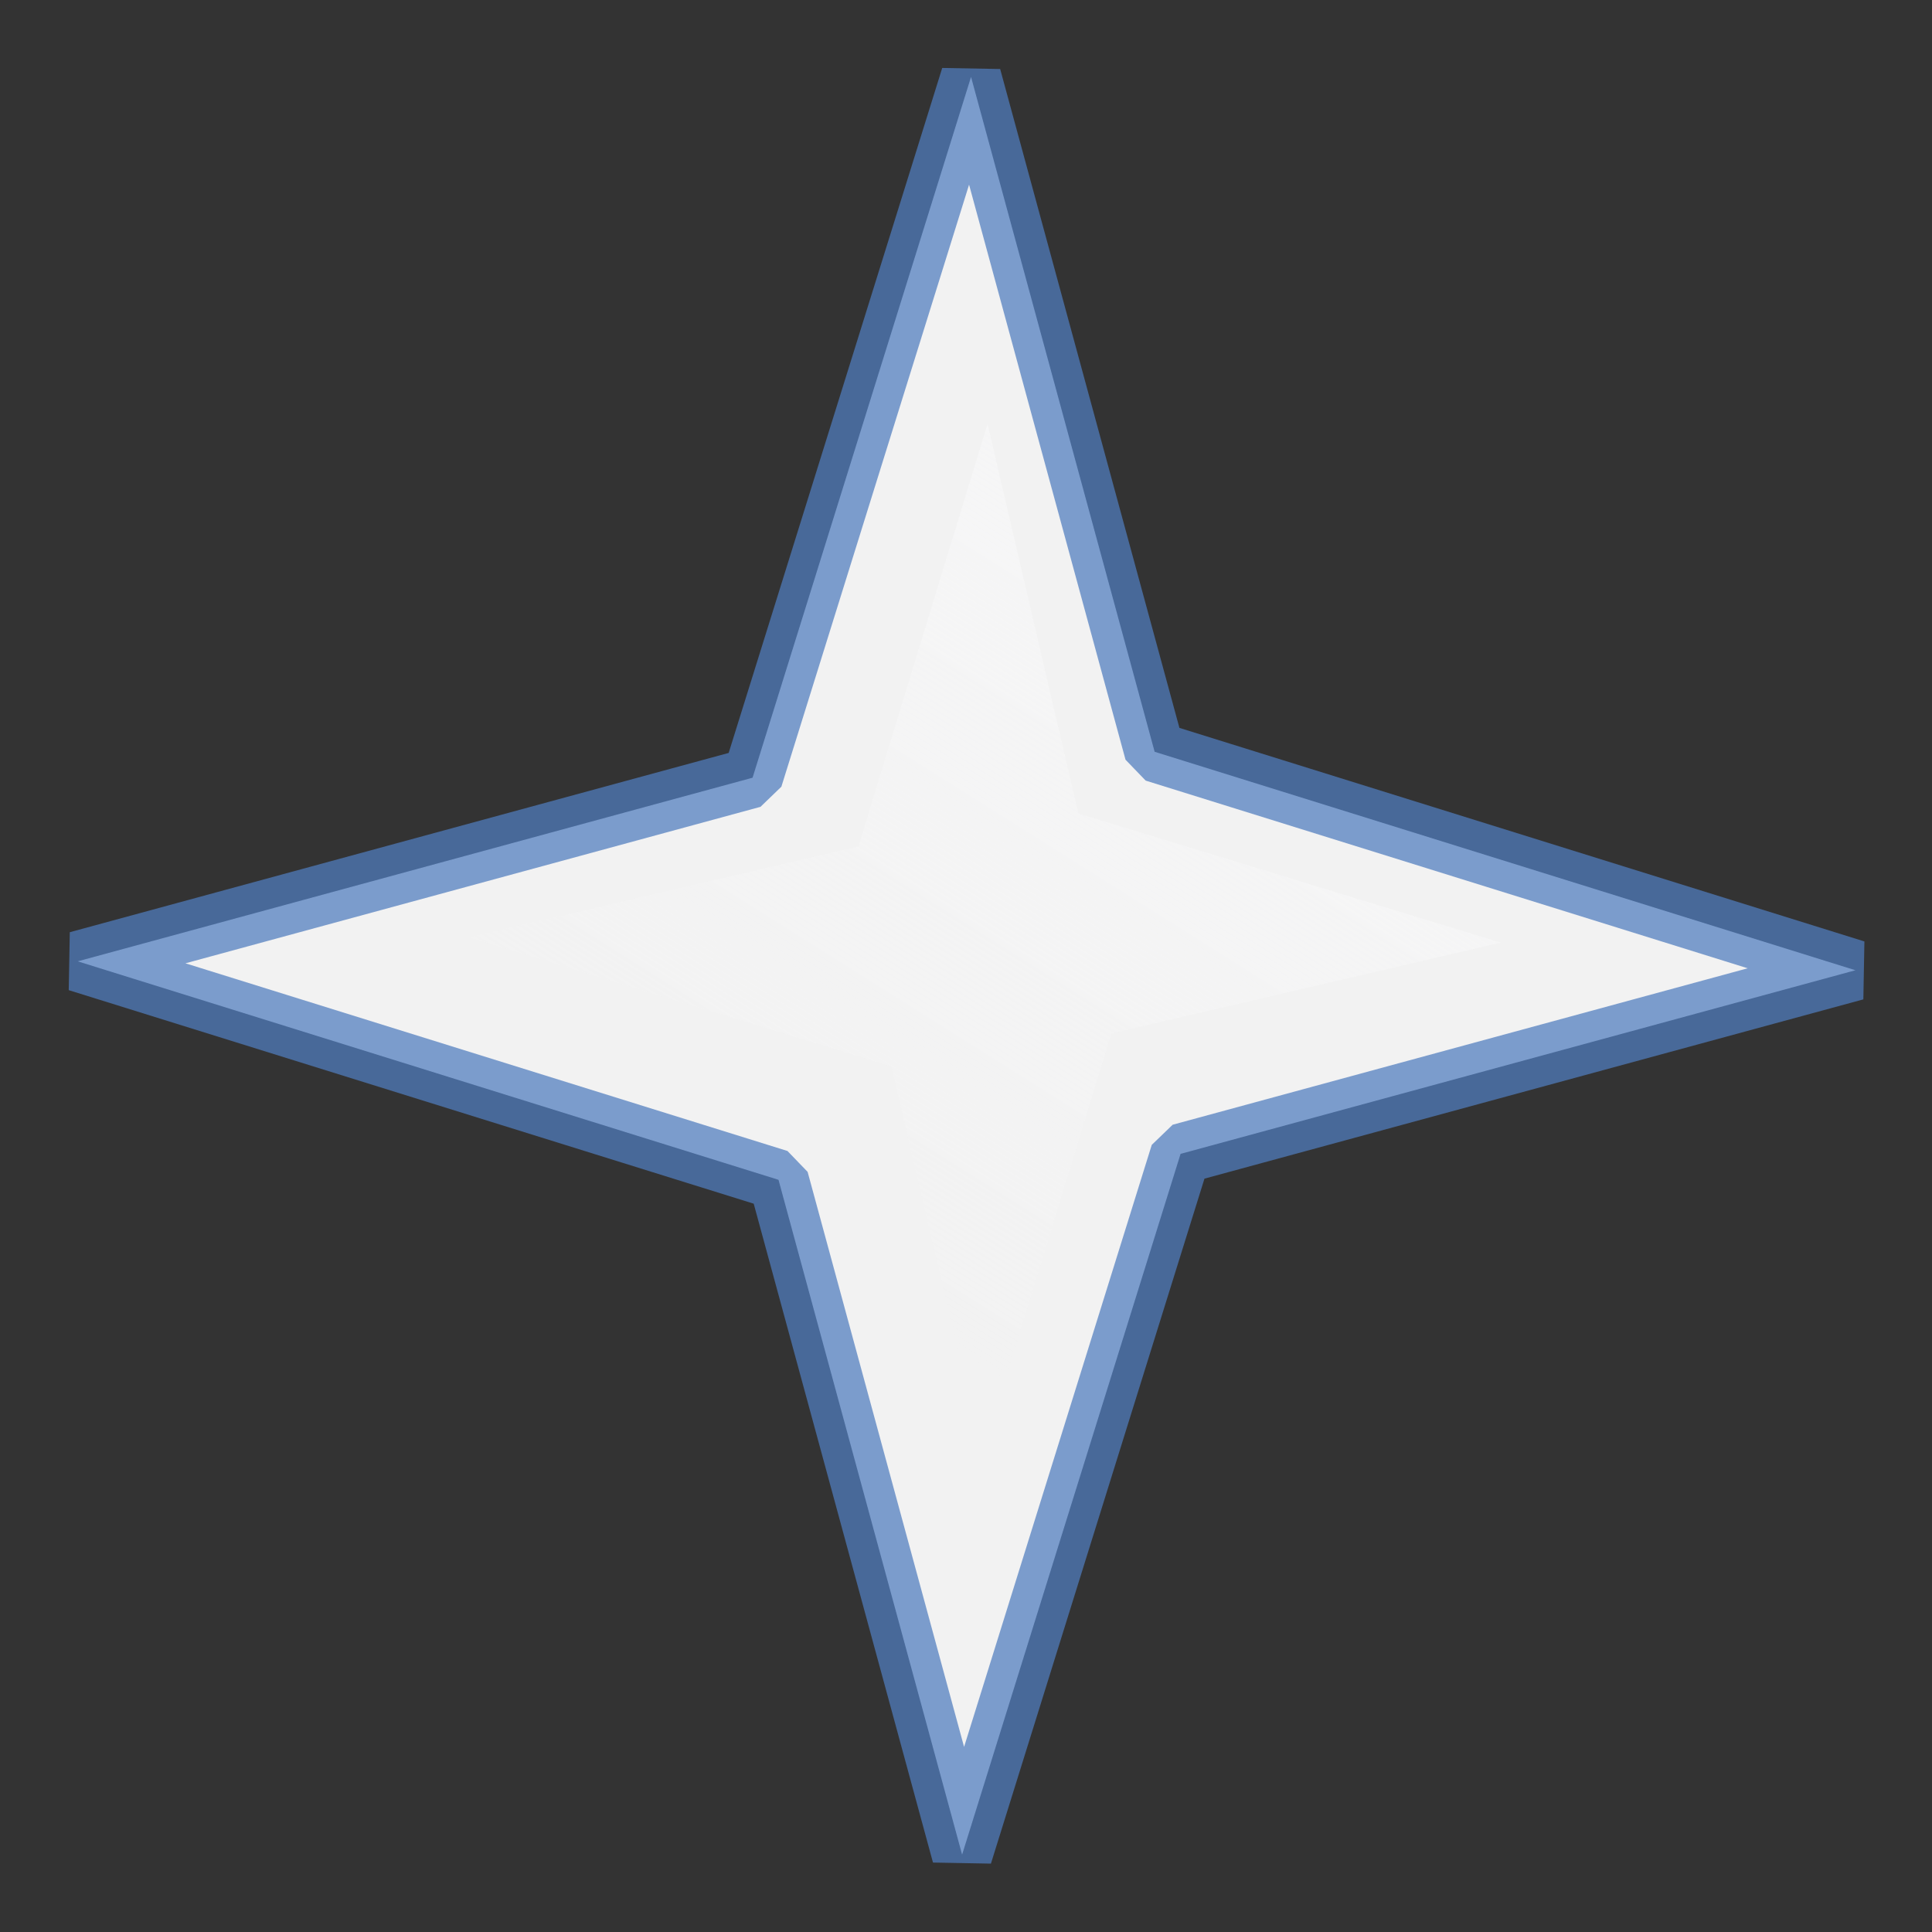 <?xml version="1.0" encoding="UTF-8" standalone="no"?>
<!-- Created with Inkscape (http://www.inkscape.org/) -->

<svg
   xmlns:dc="http://purl.org/dc/elements/1.1/"
   xmlns:cc="http://creativecommons.org/ns#"
   xmlns:rdf="http://www.w3.org/1999/02/22-rdf-syntax-ns#"
   xmlns:svg="http://www.w3.org/2000/svg"
   xmlns="http://www.w3.org/2000/svg"
   xmlns:xlink="http://www.w3.org/1999/xlink"
   xmlns:sodipodi="http://sodipodi.sourceforge.net/DTD/sodipodi-0.dtd"
   xmlns:inkscape="http://www.inkscape.org/namespaces/inkscape"
   version="1.1"
   id="svg2"
   width="128"
   height="128"
   viewBox="0 0 128 128"
   sodipodi:docname="starshapes.star4.svg"
   inkscape:export-filename="/home/rizmut/Dokumen/Proyek-Git/libreoffice-style-karasa-jaga/build/images_karasa_Jaga/cmd/32/starshapes.star4.png"
   inkscape:export-xdpi="24"
   inkscape:export-ydpi="24"
   inkscape:version="0.92.2 (unknown)">
  <rect x="0" y="0" width="128" height="128" fill="#333333" stroke="none"/>
  <defs
     id="defs6">
    <linearGradient
       inkscape:collect="always"
       id="linearGradient825">
      <stop
         style="stop-color:#f9f9fa;stop-opacity:1;"
         offset="0"
         id="stop821" />
      <stop
         style="stop-color:#f9f9fa;stop-opacity:0;"
         offset="1"
         id="stop823" />
    </linearGradient>
    <linearGradient
       inkscape:collect="always"
       xlink:href="#linearGradient825"
       id="linearGradient839"
       x1="57.991"
       y1="-44.161"
       x2="89.859"
       y2="102.472"
       gradientUnits="userSpaceOnUse" />
  </defs>
  <sodipodi:namedview
     pagecolor="#ffffff"
     bordercolor="#666666"
     borderopacity="1"
     objecttolerance="10"
     gridtolerance="10"
     guidetolerance="10"
     inkscape:pageopacity="0"
     inkscape:pageshadow="2"
     inkscape:window-width="1317"
     inkscape:window-height="744"
     id="namedview4"
     showgrid="false"
     inkscape:snap-page="true"
     inkscape:snap-global="false"
     inkscape:zoom="3.4640154"
     inkscape:cx="67.636754"
     inkscape:cy="43.139884"
     inkscape:window-x="49"
     inkscape:window-y="24"
     inkscape:window-maximized="1"
     inkscape:current-layer="svg2" />
  <rect
     style="opacity:1;fill:#f7f8f9;fill-opacity:0.996;stroke:#507dbe;stroke-width:4;stroke-linecap:round;stroke-linejoin:bevel;stroke-miterlimit:4;stroke-dasharray:none;stroke-dashoffset:0;stroke-opacity:0.73"
     id="rect817"
     width="81.528"
     height="81.528"
     x="-127.783"
     y="-37.273"
     transform="rotate(-45)" />
  <path
     sodipodi:type="star"
     style="opacity:1;fill:#f2f2f2;fill-opacity:1;stroke:#507dbe;stroke-width:3.827;stroke-linecap:round;stroke-linejoin:bevel;stroke-miterlimit:4;stroke-dasharray:none;stroke-dashoffset:0;stroke-opacity:0.73"
     id="path829"
     sodipodi:sides="4"
     sodipodi:cx="66.474297"
     sodipodi:cy="66.972725"
     sodipodi:r1="56.345581"
     sodipodi:r2="18.060188"
     sodipodi:arg1="0.7998899"
     sodipodi:arg2="1.5158824"
     inkscape:flatsided="false"
     inkscape:rounded="0"
     inkscape:randomized="0"
     d="M 105.735,107.388 67.466,85.006 26.059,106.234 48.441,67.964 27.214,26.557 65.483,48.94 106.89,27.712 84.507,65.981 Z"
     transform="matrix(0.746,0.732,-0.732,0.746,63.472,-34.635)" />
  <path
     transform="matrix(0.433,0.425,-0.425,0.433,64.93,5.023)"
     d="M 105.735,107.388 68.861,83.981 26.059,106.234 49.466,69.359 27.214,26.557 64.088,49.964 106.89,27.712 83.483,64.586 Z"
     inkscape:randomized="0"
     inkscape:rounded="0"
     inkscape:flatsided="false"
     sodipodi:arg2="1.4313999"
     sodipodi:arg1="0.7998899"
     sodipodi:r2="17.174829"
     sodipodi:r1="56.345581"
     sodipodi:cy="66.972725"
     sodipodi:cx="66.474297"
     sodipodi:sides="4"
     id="path831"
     style="opacity:1;fill:url(#linearGradient839);fill-opacity:1;stroke:none;stroke-width:5;stroke-linecap:round;stroke-linejoin:bevel;stroke-miterlimit:4;stroke-dasharray:none;stroke-dashoffset:0;stroke-opacity:0.73"
     sodipodi:type="star" />
</svg>
